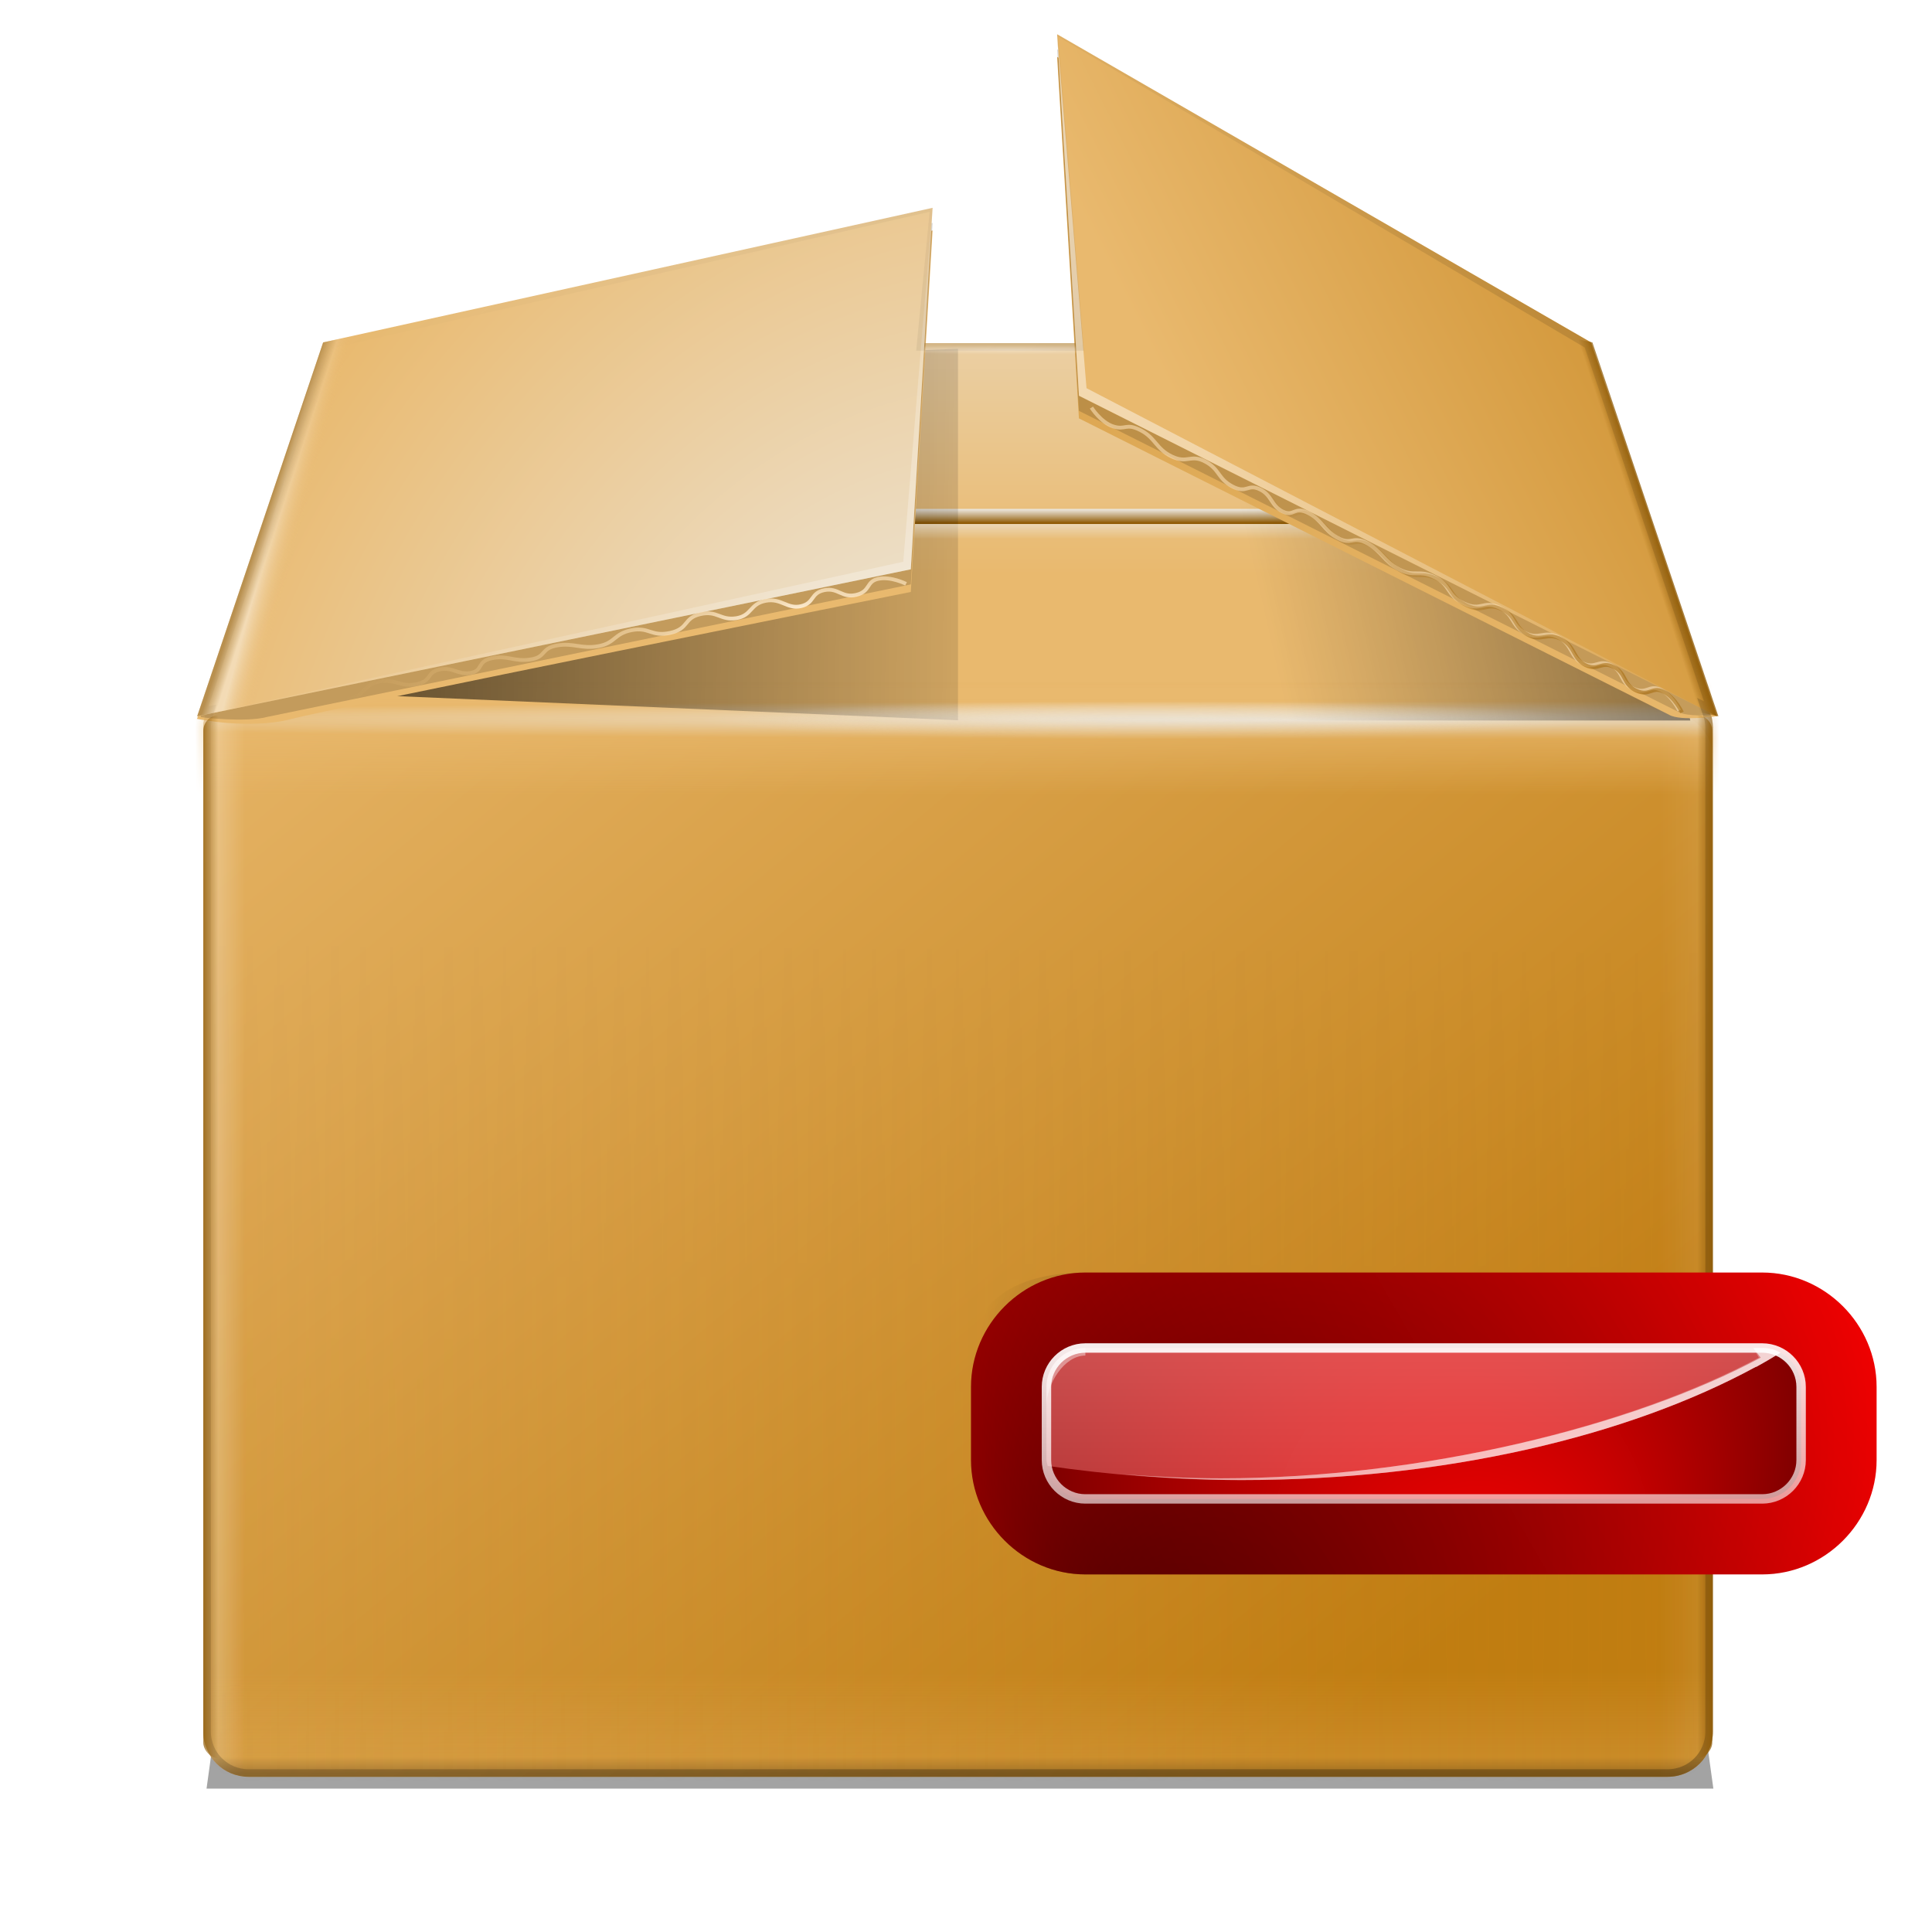 <svg height="256" width="256" xmlns="http://www.w3.org/2000/svg" xmlns:xlink="http://www.w3.org/1999/xlink">
  <defs>
    <linearGradient id="linearGradient3577" gradientUnits="userSpaceOnUse" x1="130.065" x2="130.065" xlink:href="#linearGradient3571" y1="45.529" y2="46.313"/>
    <linearGradient id="linearGradient3571">
      <stop offset="0" stop-color="#8f5902"/>
      <stop offset="1" stop-color="#8f5902" stop-opacity="0"/>
    </linearGradient>
    <linearGradient id="linearGradient3423" gradientUnits="userSpaceOnUse" x1="59.968" x2="59.968" y1="66.835" y2="103.027">
      <stop offset="0" stop-color="#ebd3ad"/>
      <stop offset="1" stop-color="#e9b96e"/>
    </linearGradient>
    <linearGradient id="linearGradient2981" gradientTransform="matrix(.987 0 0 1 9.606 26.353)" gradientUnits="userSpaceOnUse" x1="135.75" x2="135.75" y1="69.875" y2="68">
      <stop offset="0" stop-color="#8f5902"/>
      <stop offset="1" stop-color="#eeeeec" stop-opacity=".897"/>
    </linearGradient>
    <linearGradient id="linearGradient2983" gradientUnits="userSpaceOnUse" x1="181.984" x2="37.968" xlink:href="#linearGradient5967" y1="262.353" y2="90.353"/>
    <linearGradient id="linearGradient5967">
      <stop offset="0" stop-color="#c17d11"/>
      <stop offset="1" stop-color="#e9b96e"/>
    </linearGradient>
    <radialGradient id="radialGradient3050" cx="136.131" cy="96" gradientTransform="matrix(1.767 0 0 .024 -63.863 93.689)" gradientUnits="userSpaceOnUse" r="105.227" xlink:href="#linearGradient4146"/>
    <linearGradient id="linearGradient4146">
      <stop offset="0" stop-color="#eeeeec"/>
      <stop offset="1" stop-color="#e9b96e"/>
    </linearGradient>
    <mask id="mask6971" maskUnits="userSpaceOnUse">
      <path d="m33.406 86-2.938 8.656c-.084.185-.134.37-.188.562-.058.188-.116.367-.156.562-.002.01.002.022 0 .031-.076.382-.125.783-.125 1.188v9h200.031v-9c0-.831-.166-1.625-.469-2.344l-2.906-8.656z" fill="url(#linearGradient6975)" fill-rule="evenodd"/>
    </mask>
    <linearGradient id="linearGradient6975" gradientUnits="userSpaceOnUse" x1="90.25" x2="90.25" y1="106" y2="86">
      <stop offset="0" stop-color="#fff" stop-opacity="0"/>
      <stop offset=".635" stop-color="#fff"/>
      <stop offset=".737" stop-color="#fff"/>
      <stop offset="1" stop-color="#fff" stop-opacity="0"/>
    </linearGradient>
    <linearGradient id="linearGradient2987" gradientUnits="userSpaceOnUse" x1="37.949" x2="43.491" xlink:href="#linearGradient7516" y1="218.353" y2="218.353"/>
    <linearGradient id="linearGradient7516">
      <stop offset="0" stop-color="#fff"/>
      <stop offset="1" stop-color="#fff" stop-opacity="0"/>
    </linearGradient>
    <linearGradient id="linearGradient2989" gradientTransform="matrix(1 0 0 -.966 12.968 280.022)" gradientUnits="userSpaceOnUse" x1="48.982" x2="145.581" xlink:href="#linearGradient7043" y1="175.04" y2="174.004"/>
    <linearGradient id="linearGradient7043">
      <stop offset="0"/>
      <stop offset="1" stop-opacity="0"/>
    </linearGradient>
    <filter id="filter7408" height="1.305" width="1.162" x="-.081" y="-.153">
      <feGaussianBlur stdDeviation="3.129"/>
    </filter>
    <linearGradient id="linearGradient2991" gradientUnits="userSpaceOnUse" x1="58.281" x2="58.281" y1="96.352" y2="98.353">
      <stop offset="0" stop-color="#eeeeec"/>
      <stop offset="1" stop-color="#eeeeec" stop-opacity="0"/>
    </linearGradient>
    <linearGradient id="linearGradient2993" gradientUnits="userSpaceOnUse" x1="104.968" x2="104.968" y1="262.417" y2="248.533">
      <stop offset="0" stop-color="#e9b96e"/>
      <stop offset="1" stop-color="#e9b96e" stop-opacity="0"/>
    </linearGradient>
    <linearGradient id="linearGradient2995" gradientUnits="userSpaceOnUse" x1="133.718" x2="133.718" xlink:href="#linearGradient7043" y1="261.853" y2="259.732"/>
    <linearGradient id="linearGradient2997" gradientUnits="userSpaceOnUse" x1="238.468" x2="230.968" xlink:href="#linearGradient7516" y1="198.853" y2="198.853"/>
    <linearGradient id="linearGradient2999" gradientUnits="userSpaceOnUse" x1="225.031" x2="170.741" xlink:href="#linearGradient7043" y1="70.516" y2="82.393"/>
    <filter id="filter7510" height="1.232" width="1.12" x="-.06" y="-.116">
      <feGaussianBlur stdDeviation="2.468"/>
    </filter>
    <linearGradient id="linearGradient3001" gradientUnits="userSpaceOnUse" x1="-68.032" x2="250.968" xlink:href="#linearGradient5967" y1="-18.647" y2="105.353"/>
    <radialGradient id="radialGradient3003" cx="93.237" cy="132.009" gradientTransform="matrix(1.278 -2.214 1.825 1.054 -233.441 178.816)" gradientUnits="userSpaceOnUse" r="48.719" xlink:href="#linearGradient4146"/>
    <linearGradient id="linearGradient3005" gradientUnits="userSpaceOnUse" x1="254.968" x2="164.968" xlink:href="#linearGradient5967" y1="31.456" y2="76.637"/>
    <linearGradient id="linearGradient3007" gradientUnits="userSpaceOnUse" x1="45.823" x2="49.343" y1="101.284" y2="102.228">
      <stop offset="0" stop-color="#fff"/>
      <stop offset="1" stop-color="#e9b96e" stop-opacity="0"/>
    </linearGradient>
    <radialGradient id="radialGradient3009" cx="123.906" cy="80.943" gradientTransform="matrix(-.072 -2.606 2.221 -.061 -38.995 429.231)" gradientUnits="userSpaceOnUse" r="48.719" xlink:href="#linearGradient7516"/>
    <radialGradient id="radialGradient3011" cx="147.974" cy="36.679" gradientTransform="matrix(2.24 0 0 3.945 -176.454 -96.545)" gradientUnits="userSpaceOnUse" r="43.719" xlink:href="#linearGradient7516"/>
    <linearGradient id="linearGradient3052" gradientUnits="userSpaceOnUse" x1="139" x2="140" xlink:href="#linearGradient3571" y1="300" y2="100.996"/>
    <mask id="mask7322" maskUnits="userSpaceOnUse">
      <path d="m36 91c-3.324 0-6 2.676-6 6v127 4c0 3.324 2.676 6 6 6h188.031c3.324 0 6-2.676 6-6v-131c0-3.324-2.676-6-6-6z" fill="url(#pattern7326)" fill-rule="evenodd"/>
    </mask>
    <pattern id="pattern7326" patternTransform="translate(-110 111)" xlink:href="#pattern7312"/>
    <pattern id="pattern7312" height="15" patternTransform="translate(-110 111)" patternUnits="userSpaceOnUse" width="15">
      <rect fill="url(#pattern7315)" height="15" width="15"/>
    </pattern>
    <pattern id="pattern7315" patternTransform="scale(.5)" xlink:href="#pattern7310"/>
    <pattern id="pattern7310" patternTransform="matrix(.5 0 0 .5 -110 111)" xlink:href="#pattern7285"/>
    <pattern id="pattern7285" height="30" patternTransform="translate(-110 96)" patternUnits="userSpaceOnUse" width="30">
      <rect fill="url(#linearGradient7288)" fill-rule="evenodd" height="30" width="30"/>
    </pattern>
    <linearGradient id="linearGradient7288" gradientUnits="userSpaceOnUse" x1="0" x2="30" y1="15" y2="15">
      <stop offset="0" stop-color="#fff"/>
      <stop offset=".125" stop-color="#fff" stop-opacity="0"/>
      <stop offset=".25" stop-color="#fff"/>
      <stop offset=".375" stop-color="#fff" stop-opacity="0"/>
      <stop offset=".5" stop-color="#fff"/>
      <stop offset=".625" stop-color="#fff" stop-opacity="0"/>
      <stop offset=".75" stop-color="#fff"/>
      <stop offset=".875" stop-color="#fff" stop-opacity="0"/>
      <stop offset="1" stop-color="#fff"/>
    </linearGradient>
    <radialGradient id="radialGradient10754" cx="116.436" cy="114.133" gradientTransform="matrix(-1.345 .277 -.043 -.206 276.563 99.282)" gradientUnits="userSpaceOnUse" r="43.339">
      <stop offset="0" stop-color="#fdedd4"/>
      <stop offset="1" stop-color="#f5c67a" stop-opacity="0"/>
    </radialGradient>
    <radialGradient id="radialGradient10762" cx="226.714" cy="134.748" gradientTransform="matrix(-1.296 -.753 .26 -.448 485.538 349.823)" gradientUnits="userSpaceOnUse" r="39.192">
      <stop offset="0" stop-color="#a3680a"/>
      <stop offset="1" stop-color="#a3680a" stop-opacity="0"/>
    </radialGradient>
    <linearGradient id="linearGradient3048" gradientUnits="userSpaceOnUse" x1="197.5" x2="79.5" xlink:href="#linearGradient7043" y1="242.5" y2="72.5"/>
    <clipPath id="clipPath3395">
      <path d="m177.125 33.5 2.469 40.938h-20.031l1.062-17.938-80.75 17.844-16.688 49.531 1.094-.219c-.054.179-.118.346-.156.531-.002.01.002.022 0 .031-.076.382-.125.783-.125 1.188v129 4c0 3.324 2.676 6 6 6h188.031c3.324 0 6-2.676 6-6v-133c0-.693-.13-1.351-.344-1.969l.875.438-16.688-49.531z"/>
    </clipPath>
    <filter id="filter3403" height="1.057" width="1.068" x="-.033" y="-.03">
      <feGaussianBlur stdDeviation="2.161"/>
    </filter>
    <radialGradient id="radialGradient3046" cx="123.928" cy="96" gradientTransform="matrix(.566 0 0 .024 84.965 93.689)" gradientUnits="userSpaceOnUse" r="105.227">
      <stop offset="0" stop-color="#eeeeec"/>
      <stop offset="1" stop-color="#fff" stop-opacity="0"/>
    </radialGradient>
    <linearGradient id="linearGradient3521" gradientUnits="userSpaceOnUse" x1="26.94" x2="28.94" xlink:href="#linearGradient3571" y1="163.171" y2="163.171"/>
    <linearGradient id="linearGradient3543" gradientUnits="userSpaceOnUse" x1="34.94" x2="47.19" xlink:href="#linearGradient3537" y1="69.279" y2="73.279"/>
    <linearGradient id="linearGradient3537">
      <stop offset="0" stop-color="#8f5902"/>
      <stop offset=".138" stop-color="#8f5902" stop-opacity="0"/>
      <stop offset="1" stop-opacity="0"/>
    </linearGradient>
    <linearGradient id="linearGradient3566" gradientUnits="userSpaceOnUse" x1="-226.878" x2="-224.878" xlink:href="#linearGradient3571" y1="163.171" y2="163.171"/>
    <linearGradient id="linearGradient3563" gradientTransform="matrix(-1 0 0 1 264.846 -26.917)" gradientUnits="userSpaceOnUse" x1="45.968" x2="58.218" xlink:href="#linearGradient3537" y1="96.196" y2="100.196"/>
    <linearGradient id="linearGradient3595" gradientUnits="userSpaceOnUse" x1="132.19" x2="132.19" xlink:href="#linearGradient3571" y1="45.467" y2="46.314"/>
    <radialGradient id="radialGradient3607" cx="150.26" cy="66.984" gradientTransform="matrix(2.075 0 0 .06 -177.834 42.333)" gradientUnits="userSpaceOnUse" r="10.203" xlink:href="#linearGradient7516"/>
    <filter id="filter33471" color-interpolation-filters="sRGB" height="1.711" width="1.051" x="-.026" y="-.356">
      <feGaussianBlur stdDeviation="2.095"/>
    </filter>
    <linearGradient id="linearGradient4259-9" gradientUnits="userSpaceOnUse" x1="61.623" x2="62.098" xlink:href="#linearGradient7516" y1="57.513" y2="85.106"/>
    <filter id="filter3191-6" height="1.184" width="1.037" x="-.018" y="-.092">
      <feGaussianBlur stdDeviation=".203"/>
    </filter>
    <linearGradient id="linearGradient4262-1" gradientUnits="userSpaceOnUse" x1="-20.321" x2="-80.321" xlink:href="#linearGradient7516" y1="-30.321" y2="-150.321"/>
    <linearGradient id="linearGradient4265-3" gradientUnits="userSpaceOnUse" x1="-120.321" x2="-95.404" xlink:href="#linearGradient7516" y1="-250.321" y2="-30.314"/>
    <linearGradient id="linearGradient4268-4" gradientUnits="userSpaceOnUse" x1="-95.353" x2="-95.353" y1="-207.624" y2="29.731">
      <stop offset="0" stop-color="#ff8787"/>
      <stop offset="1" stop-color="#ff8787" stop-opacity="0"/>
    </linearGradient>
    <radialGradient id="radialGradient4271-4" cx="-44" cy="84" fx="-40" fy="96" gradientTransform="matrix(5 0 0 5 159.679 -510.321)" gradientUnits="userSpaceOnUse" r="20" xlink:href="#XMLID_4_-5"/>
    <radialGradient id="XMLID_4_-5" cx="48" cy="-.215" gradientTransform="matrix(.979 0 0 .973 133 20.876)" gradientUnits="userSpaceOnUse" r="55.148">
      <stop offset="0" stop-color="#ff0101"/>
      <stop offset="1" stop-color="#800000"/>
    </radialGradient>
    <linearGradient id="linearGradient4291" gradientUnits="userSpaceOnUse" spreadMethod="reflect" x1="73.743" x2="80" xlink:href="#linearGradient7516" y1="15.337" y2="19.282"/>
    <filter id="filter3387-0" height="1.177" width="1.173" x="-.086" y="-.089">
      <feGaussianBlur stdDeviation=".447"/>
    </filter>
    <radialGradient id="radialGradient4275-3" cx="-60.321" cy="-90.321" fx="-140.321" fy="-10.321" gradientUnits="userSpaceOnUse" r="120">
      <stop offset="0" stop-opacity=".779"/>
      <stop offset="1" stop-opacity="0"/>
    </radialGradient>
    <linearGradient id="linearGradient4284-5" gradientTransform="matrix(5 0 0 5 159.679 -510.321)" gradientUnits="userSpaceOnUse" x1="-13.757" x2="-62.425" xlink:href="#XMLID_4_-5" y1="76.708" y2="104.807"/>
  </defs>
  <path d="m34.993 220.139h191.449l1.958 14.143h-195.364z" filter="url(#filter33471)" opacity=".601" stroke-width="4" transform="matrix(1.022 0 0 1.022 -6.395 -2.438)"/>
  <rect fill="url(#linearGradient3577)" height="1.688" opacity=".775" rx="0" width="25.312" x="119.628" y="45.467"/>
  <g enable-background="new" transform="translate(-11.028 -26.917)">
    <path d="m58.968 72.384c-3.324 0-5.029 3.114-6 6l-14.531 42.625c-.334.739-.39 1.548-.469 2.344h200.031l-.469-2.344-14.531-43.344c-.969-2.887-2.676-5.281-6-5.281z" fill="url(#linearGradient3423)" fill-rule="evenodd"/>
    <path d="m48.647 94.353-.678 2h180l-.648-2z" fill="url(#linearGradient2981)" fill-rule="evenodd"/>
    <path d="m43.968 117.353c-3.324 0-6 2.676-6 6v129 4c0 3.324 2.676 6 6 6h188.031c3.324 0 6-2.676 6-6v-133c0-3.324-2.676-6-6-6z" fill="url(#linearGradient2983)" fill-rule="evenodd"/>
    <rect fill="url(#radialGradient3050)" fill-rule="evenodd" height="40" mask="url(#mask6971)" transform="translate(7.968 26.353)" width="210.454" x="25" y="76"/>
    <path d="m43.968 117.353c-3.324 0-6 2.676-6 6v129 4c0 3.324 2.676 6 6 6h18.031c3.324 0 6-2.676 6-6v-133c0-3.324-2.676-6-6-6z" fill="url(#linearGradient2987)" fill-rule="evenodd" opacity=".332"/>
    <path d="m63.968 76.134c-3.324-0-5.029 2.994-6 5.781l-12.531 34.188c-.334.714-.39 1.482-.469 2.25l93 4v-49.219z" fill="url(#linearGradient2989)" fill-rule="evenodd" filter="url(#filter7408)" opacity=".747"/>
    <rect fill="url(#linearGradient2991)" fill-rule="evenodd" height="2" opacity=".525" width="173" x="51.968" y="96.353"/>
    <path d="m43.968 217.353c-3.324 0-6 2.676-6 6v29 4c0 3.324 2.676 6 6 6h188.031c3.324 0 6-2.676 6-6v-33c0-3.324-2.676-6-6-6z" fill="url(#linearGradient2993)" fill-rule="evenodd" opacity=".287"/>
    <path d="m43.968 237.353c-3.324 0-6 2.676-6 6v9 4c0 3.324 2.676 6 6 6h188.031c3.324 0 6-2.676 6-6v-13c0-3.324-2.676-6-6-6z" fill="url(#linearGradient2995)" fill-rule="evenodd" opacity=".208"/>
    <path d="m223.968 121.353c-3.324 0-6 2.676-6 6v125 4c0 3.324 2.676 6 6 6h8.031c3.324 0 6-2.676 6-6v-129c0-3.324-2.676-6-6-6z" fill="url(#linearGradient2997)" fill-rule="evenodd" opacity=".1"/>
    <path d="m149 45.031c-3.324 0-5.029 3.114-6 6l-14.531 42.625c-.334.739-.39 1.548-.469 2.344h99.031l-.469-2.344-15.531-36.095c-.969-2.887-2.676-5.281-6-5.281z" fill="url(#linearGradient2999)" fill-rule="evenodd" filter="url(#filter7510)" opacity=".657" transform="matrix(1 0 0 .966 7.968 29.649)"/>
    <path d="m153.991 82.353 78.211 39.282c1.534.886 6.341.185 6.341.185l-16.692-46.535-70.747-40.827z" fill="url(#linearGradient3001)" fill-rule="evenodd"/>
    <g transform="translate(7.968 26.353)">
      <path d="m123.748 79s-76.631 15.376-82.052 16.829c-5.48 1.468-12.532-.012-12.532-.012l16.724-46.886 80.747-17.827z" fill="#e9b96e" fill-rule="evenodd"/>
      <path d="m123.748 78s-85.309 17.563-85.309 17.563c-2.887.774-8.803.028-8.803.028l16.252-47.661 80.747-17.827z" fill-rule="evenodd" opacity=".166"/>
      <path d="m123.748 76-94.552 19.466 16.692-49.535 80.747-17.827z" fill="url(#radialGradient3003)" fill-rule="evenodd"/>
    </g>
    <path d="m153.991 81.353 79.485 39.921c1.03.594 4.192.42 4.192.42l-15.817-47.41-70.747-40.827z" fill-rule="evenodd" opacity=".15"/>
    <path d="m153.991 79.353 84.552 42.466-16.692-49.535-70.747-40.827z" fill="url(#linearGradient3005)" fill-rule="evenodd"/>
    <path d="m71.718 68.353-17.875 3.938-16.688 49.531 34.562-7.125z" fill="url(#linearGradient3007)" fill-rule="evenodd" opacity=".453"/>
    <path d="m134.593 54.446-3.875 46.906-93.562 20.469 94.562-19.469z" fill="url(#radialGradient3009)" fill-rule="evenodd" opacity=".272"/>
    <path d="m151.093 31.446 2.906 47.906 84.531 42.469-83.531-43.469z" fill="url(#radialGradient3011)" fill-rule="evenodd" opacity=".551"/>
    <rect fill="url(#linearGradient3052)" fill-rule="evenodd" height="149.5" mask="url(#mask7322)" opacity=".15" transform="translate(7.968 28.353)" width="210.5" x="25" y="91"/>
    <path d="m131.085 104.279s-2.018-1.018-3.676-.664c-1.657.354-.994 1.657-2.917 2.121s-2.386-.994-4.243-.619c-1.856.376-1.26 1.701-3.094 2.121-1.834.42-2.585-1.105-4.685-.707s-1.79 1.967-3.889 2.298c-2.099.331-2.519-1.061-4.773-.53-2.254.53-1.458 1.922-3.977 2.475-2.519.552-2.784-.818-5.127-.354-2.342.464-2.143 1.724-4.419 2.121s-3.292-.486-5.48-.088c-2.188.398-1.348 1.547-3.536 1.856s-2.961-.597-5.038-.177c-2.077.42-1.127 1.635-2.828 1.945s-2.386-.84-4.154-.442-.928 1.547-3.094 1.945c-2.166.398-2.696-.751-4.861-.354-2.166.398-1.635 1.701-3.889 2.21s-3.204-.597-5.392-.177c-2.188.42-1.547 1.26-3.182 1.856-1.635.597-3.801-.177-3.801-.177" fill="none" stroke="url(#radialGradient10754)" stroke-width=".5"/>
    <path d="m233.53 121.072s-.943-2.008-2.463-2.756c-1.52-.748-1.807.686-3.604-.14-1.797-.826-1.259-2.258-2.949-3.112-1.69-.854-2.042.557-3.743-.249-1.7-.806-1.347-2.468-3.241-3.455-1.895-.987-2.623.437-4.477-.603-1.854-1.039-1.322-2.392-3.42-3.371-2.098-.979-2.335.607-4.656-.519-2.32-1.126-1.681-2.366-3.807-3.451s-2.75.027-4.784-1.07c-2.034-1.097-2.285-2.42-4.249-3.462-1.964-1.042-2.016.38-3.926-.731-1.91-1.111-1.956-2.302-3.847-3.258-1.891-.956-1.897.587-3.425-.224-1.528-.81-1.354-2.137-2.989-2.919-1.635-.782-1.686.64-3.633-.388-1.947-1.028-1.652-2.259-3.599-3.287-1.947-1.028-2.337.324-4.422-.672-2.085-.996-2.147-2.452-4.125-3.476-1.978-1.024-1.994.032-3.648-.512-1.654-.544-2.875-2.492-2.875-2.492" fill="none" opacity=".602" stroke="#fbdfb3" stroke-width=".5"/>
    <path d="m233.905 121.322s-.943-2.008-2.463-2.756c-1.52-.748-1.807.686-3.604-.14-1.797-.826-1.259-2.258-2.949-3.112-1.69-.854-2.042.557-3.743-.249-1.7-.806-1.347-2.468-3.241-3.455-1.895-.987-2.623.437-4.477-.603-1.854-1.039-1.322-2.392-3.42-3.371-2.098-.979-2.335.607-4.656-.519-2.32-1.126-1.681-2.366-3.807-3.451s-2.75.027-4.784-1.07c-2.034-1.097-2.285-2.42-4.249-3.462-1.964-1.042-2.016.38-3.926-.731-1.91-1.111-1.956-2.302-3.847-3.258-1.891-.956-1.897.587-3.425-.224-1.528-.81-1.354-2.137-2.989-2.919-1.635-.782-1.686.64-3.633-.388-1.947-1.028-1.652-2.259-3.599-3.287-1.947-1.028-2.337.324-4.422-.672-2.085-.996-2.147-2.452-4.125-3.476-1.978-1.024-1.994.032-3.648-.512-1.654-.544-2.875-2.492-2.875-2.492" fill="none" opacity=".602" stroke="url(#radialGradient10762)" stroke-width=".5"/>
  </g>
  <path d="m176.125 32 3.469 42.438h-20.031l1.812-18.688-81.5 18.594-16.688 49.531 1.094-.219c-.054.179-.118.346-.156.531-.002.01.002.022 0 .031-.076.382-.125.783-.125 1.188v129 4c0 3.324 2.676 6 6 6h188.031c3.324 0 6-2.676 6-6v-133c0-.693-.13-1.351-.344-1.969l.875.438-16.688-49.531z" style="opacity:.5;fill:none;stroke-width:2;stroke-linecap:round;stroke-dashoffset:.7;clip-path:url(#clipPath3395);stroke:url(#linearGradient3048);filter:url(#filter3403)" transform="translate(-37.06 -28.971)"/>
  <rect fill="url(#radialGradient3046)" fill-rule="evenodd" height="40" mask="url(#mask6971)" opacity=".685" transform="translate(-3.06 -.564)" width="210.454" x="25" y="76"/>
  <rect fill="url(#linearGradient3521)" height="138.191" opacity=".743" rx="2.008" ry="2.059" width="4.058" x="26.94" y="94.783"/>
  <path d="m47.69 44.311-4.875 1.062-16.688 49.531 21.562-4.438z" fill="url(#linearGradient3543)" fill-rule="evenodd" opacity=".55"/>
  <rect fill="url(#linearGradient3566)" height="138.191" opacity=".775" rx="2.008" ry="2.059" transform="scale(-1 1)" width="4.058" x="-226.878" y="94.783"/>
  <path d="m206.128 44.311 4.875 1.062 16.688 49.531-21.562-4.438z" fill="url(#linearGradient3563)" fill-rule="evenodd" opacity=".775"/>
  <path d="m122.503 45.467-.188 2.812h20.406l-.188-2.812z" fill="url(#linearGradient3595)" opacity=".15"/>
  <path d="m122.503 45.467-.188 2.812h20.406l-.188-2.812z" fill="url(#radialGradient3607)" opacity=".3"/>
  <g transform="matrix(.5 0 0 .5 218.821 233.778)">
    <path d="m-150.008-130.321c-16.588 0-30.312 13.725-30.312 30.312v19.375c0 16.588 13.725 30.312 30.312 30.312h179.375c16.588 0 30.312-13.725 30.312-30.312v-19.375c0-16.588-13.725-30.312-30.312-30.312z" fill="url(#linearGradient4284-5)"/>
    <path d="m69.876 12.058c-1.077.065-2.528.219-3 .938l1.59 11.138 10.534-.759v-.469c1.741-2.57-4.78-10.907-9.124-10.847z" fill="url(#linearGradient4291)" fill-rule="evenodd" filter="url(#filter3387-0)" opacity=".551" transform="matrix(2.5 0 0 2.5 -138.543 -160.465)" visibility="hidden"/>
    <path d="m-150.008-130.321c-16.588 0-30.313 6.27-30.313 22.857 0-4.731 0 16.956 0 26.83 0 16.588 13.725 30.312 30.312 30.312h179.375c16.588 0 30.312-13.725 30.312-30.312v-19.375c0-16.588-13.725-30.312-30.312-30.312z" fill="url(#radialGradient4275-3)" opacity=".581"/>
    <path d="m69.876 12.058c-1.077.065-2.528.219-3 .938l1.59 11.138 10.534-.759v-.469c1.741-2.57-4.78-10.907-9.124-10.847z" fill="url(#linearGradient4291)" fill-rule="evenodd" filter="url(#filter3387-0)" opacity=".551" transform="matrix(-2.5 0 0 2.5 17.901 -160.465)" visibility="hidden"/>
    <path d="m-150.008-110.321c-5.67 0-10.312 4.643-10.312 10.312v19.375c0 5.67 4.643 10.312 10.312 10.312h179.375c5.67 0 10.312-4.643 10.312-10.312v-19.375c0-5.67-4.643-10.312-10.312-10.312z" fill="url(#radialGradient4271-4)"/>
    <path d="m-150.008-110.321c-5.67 0-10.312 4.643-10.312 10.312v19.375c0 .549.229 1.036.312 1.562 16.288 2.348 33.457 3.75 51.25 3.75 57.508 0 109.029-13.149 142.969-33.75-1.446-.776-3.097-1.25-4.844-1.25z" fill="url(#linearGradient4268-4)"/>
    <path d="m-150.008-110.321c-5.67 0-10.312 4.643-10.312 10.312v5c0-5.67 4.643-13.312 10.312-13.312zm178.486 2.559c-33.796 18.135-89.112 31.973-142.549 31.973-8.897 0-17.698-.45-26.25-1.094 10.302.935 20.897 1.562 31.719 1.562 53.85 0 102.419-11.619 136.25-30.0.04-.022.116.022.156 0 2.213-1.206 4.323-2.486 6.406-3.75-.682-.366-1.426-.724-2.187-.938-.05-.013-.106.013-.156 0-.762-.202-1.527-.299-2.344-.312h-.156-2.344z" fill="url(#linearGradient4265-3)"/>
    <path d="m-150.008-110.321c-5.67 0-10.312 4.643-10.312 10.312v5c0-5.67 4.643-13.312 10.312-13.312zm178.975 2.559c-33.796 18.135-89.601 31.973-143.037 31.973-8.897 0-17.698-.45-26.25-1.094 10.302.935 20.897 1.562 31.719 1.562 53.85 0 102.419-11.619 136.25-30.0.04-.022.116.022.156 0 2.213-1.206 4.323-2.486 6.406-3.75-.682-.366-1.426-.724-2.187-.938-.05-.013-.106.013-.156 0-.762-.202-1.527-.299-2.344-.312h-.156-2.344z" fill="url(#linearGradient4262-1)"/>
    <path d="m46.062 60c-1.134 0-2.062.929-2.062 2.062v3.875c0 1.134.929 2.062 2.062 2.062h35.875c1.134 0 2.062-.929 2.062-2.062v-3.875c0-1.134-.929-2.062-2.062-2.062z" style="fill:none;stroke-width:.5;stroke-linecap:round;stroke-linejoin:round;stroke-dashoffset:1.088;stroke:url(#linearGradient4259-9);filter:url(#filter3191-6)" transform="matrix(5 0 0 5 -380.321 -410.321)"/>
  </g>
</svg>
